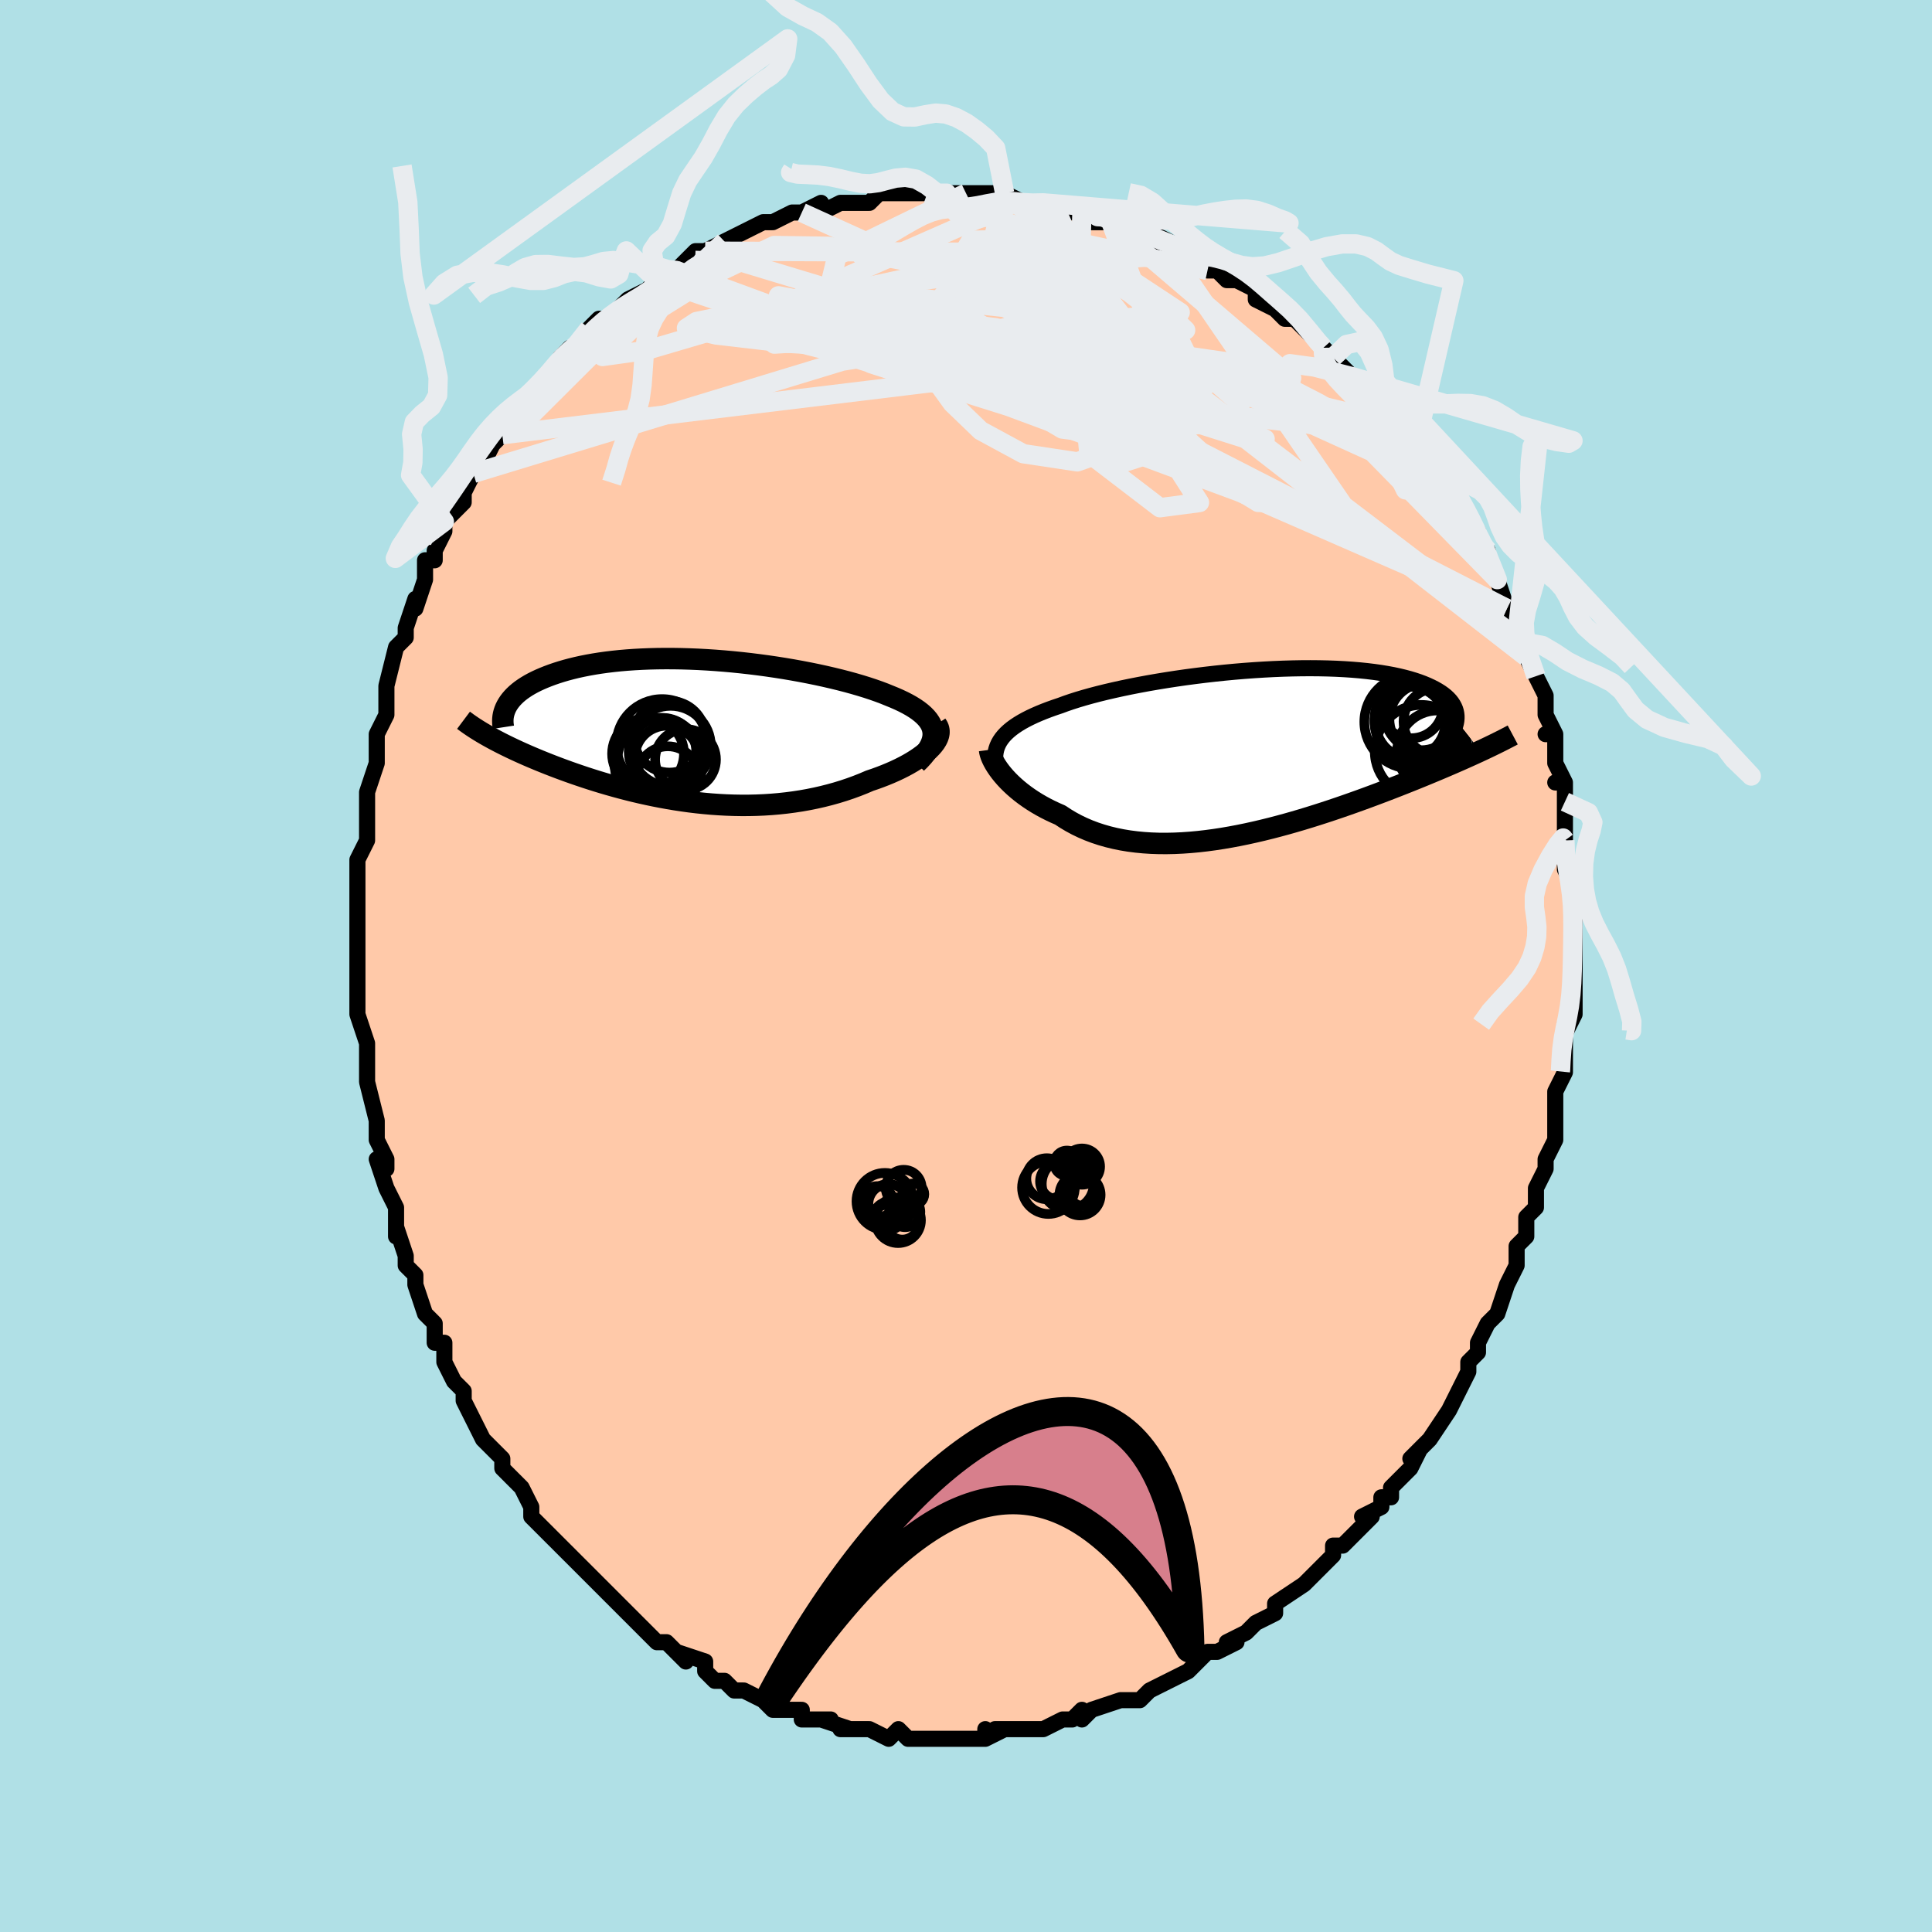 <svg viewBox="-100 -100 200 200" xmlns="http://www.w3.org/2000/svg" width="400" height="400" id="face-svg"><defs><clipPath id="leftEyeClipPath"><polyline points="24.754,0.044,24.69,-0.242,24.588,-0.521,24.448,-0.793,24.272,-1.059,24.06,-1.318,23.814,-1.572,23.535,-1.819,23.225,-2.061,22.883,-2.297,22.512,-2.528,22.112,-2.753,21.684,-2.974,21.23,-3.189,20.751,-3.399,20.247,-3.604,19.716,-3.82,19.151,-4.033,18.551,-4.244,17.92,-4.452,17.259,-4.656,16.568,-4.858,15.85,-5.055,15.107,-5.247,14.34,-5.434,13.551,-5.616,12.743,-5.792,11.916,-5.961,11.074,-6.123,10.218,-6.278,9.349,-6.425,8.472,-6.563,7.586,-6.693,6.694,-6.813,5.798,-6.924,4.901,-7.025,4.003,-7.116,3.107,-7.196,2.215,-7.266,1.328,-7.325,0.449,-7.373,-0.422,-7.409,-1.283,-7.435,-2.132,-7.449,-2.968,-7.451,-3.789,-7.443,-4.595,-7.423,-5.383,-7.392,-6.154,-7.35,-6.905,-7.298,-7.637,-7.235,-8.348,-7.161,-9.038,-7.078,-9.706,-6.985,-10.351,-6.883,-10.973,-6.772,-11.573,-6.653,-12.149,-6.526,-12.701,-6.391,-13.231,-6.25,-13.737,-6.102,-14.22,-5.949,-14.68,-5.791,-15.118,-5.628,-15.535,-5.461,-15.93,-5.291,-16.305,-5.117,-16.66,-4.939,-16.994,-4.756,-17.309,-4.569,-17.603,-4.378,-17.878,-4.184,-18.133,-3.986,-18.368,-3.785,-18.584,-3.581,-18.781,-3.375,-18.96,-3.166,-19.12,-2.956,-19.262,-2.743,-19.386,-2.53,-21.335,0.562,-21.026,0.734,-20.705,0.909,-20.372,1.085,-20.029,1.263,-19.674,1.442,-19.308,1.623,-18.93,1.805,-18.541,1.989,-18.14,2.174,-17.728,2.36,-17.305,2.547,-16.87,2.735,-16.425,2.923,-15.968,3.113,-15.498,3.303,-15.015,3.495,-14.519,3.687,-14.009,3.881,-13.486,4.075,-12.949,4.27,-12.399,4.464,-11.835,4.658,-11.258,4.851,-10.668,5.043,-10.065,5.233,-9.45,5.42,-8.822,5.604,-8.181,5.785,-7.529,5.962,-6.866,6.135,-6.191,6.302,-5.506,6.463,-4.81,6.617,-4.104,6.765,-3.39,6.904,-2.666,7.036,-1.934,7.158,-1.195,7.27,-0.449,7.373,0.304,7.464,1.062,7.543,1.826,7.611,2.594,7.665,3.365,7.706,4.139,7.733,4.915,7.746,5.693,7.744,6.471,7.726,7.248,7.693,8.024,7.643,8.797,7.577,9.568,7.494,10.334,7.394,11.095,7.278,11.85,7.144,12.598,6.992,13.338,6.824,14.069,6.639,14.789,6.438,15.498,6.22,16.194,5.986,16.876,5.737,17.544,5.473,18.195,5.195,18.751,5.007,19.292,4.81,19.818,4.606,20.328,4.395,20.822,4.177,21.297,3.952,21.753,3.722,22.189,3.486,22.602,3.246,22.993,3.001,23.36,2.752,23.701,2.501,24.015,2.248,24.3,1.993,24.556,1.738"></polyline></clipPath><clipPath id="rightEyeClipPath"><polyline points="-26.323,-1.438,-26.112,-1.698,-25.873,-1.952,-25.605,-2.201,-25.309,-2.445,-24.984,-2.684,-24.631,-2.918,-24.251,-3.148,-23.843,-3.373,-23.408,-3.595,-22.946,-3.812,-22.458,-4.025,-21.945,-4.234,-21.407,-4.439,-20.845,-4.64,-20.259,-4.837,-19.704,-5.042,-19.108,-5.246,-18.471,-5.449,-17.795,-5.65,-17.08,-5.85,-16.33,-6.047,-15.544,-6.241,-14.726,-6.431,-13.877,-6.618,-13.001,-6.8,-12.098,-6.977,-11.172,-7.148,-10.225,-7.312,-9.26,-7.47,-8.279,-7.62,-7.286,-7.763,-6.282,-7.896,-5.27,-8.021,-4.254,-8.137,-3.236,-8.243,-2.218,-8.339,-1.203,-8.424,-0.193,-8.498,0.809,-8.561,1.8,-8.613,2.779,-8.653,3.744,-8.681,4.692,-8.698,5.621,-8.703,6.53,-8.696,7.416,-8.677,8.279,-8.646,9.116,-8.603,9.927,-8.549,10.711,-8.483,11.466,-8.406,12.191,-8.318,12.886,-8.22,13.55,-8.111,14.183,-7.993,14.784,-7.865,15.354,-7.728,15.892,-7.583,16.399,-7.43,16.875,-7.27,17.321,-7.103,17.737,-6.93,18.123,-6.751,18.483,-6.568,18.815,-6.38,19.121,-6.188,19.399,-5.99,19.651,-5.787,19.875,-5.578,20.074,-5.365,20.246,-5.147,20.392,-4.924,20.513,-4.698,20.61,-4.467,20.681,-4.233,20.729,-3.996,20.753,-3.756,20.754,-3.513,20.732,-3.267,23.215,-0.129,22.816,0.056,22.404,0.244,21.979,0.436,21.542,0.632,21.093,0.831,20.631,1.033,20.156,1.239,19.669,1.449,19.169,1.662,18.656,1.878,18.131,2.097,17.593,2.32,17.043,2.545,16.48,2.774,15.904,3.005,15.313,3.24,14.707,3.479,14.087,3.72,13.451,3.965,12.801,4.212,12.136,4.462,11.457,4.713,10.764,4.966,10.056,5.219,9.336,5.473,8.603,5.726,7.857,5.979,7.099,6.229,6.331,6.477,5.552,6.721,4.763,6.961,3.965,7.196,3.158,7.425,2.345,7.646,1.525,7.86,0.699,8.064,-0.131,8.258,-0.964,8.442,-1.8,8.613,-2.638,8.771,-3.476,8.915,-4.313,9.043,-5.148,9.155,-5.981,9.251,-6.809,9.327,-7.631,9.385,-8.448,9.423,-9.256,9.44,-10.056,9.436,-10.846,9.409,-11.625,9.359,-12.391,9.285,-13.144,9.188,-13.883,9.066,-14.606,8.919,-15.313,8.747,-16.003,8.55,-16.674,8.329,-17.326,8.083,-17.958,7.812,-18.569,7.518,-19.159,7.2,-19.727,6.861,-20.273,6.5,-20.788,6.275,-21.289,6.04,-21.775,5.794,-22.244,5.539,-22.698,5.275,-23.134,5.002,-23.553,4.722,-23.955,4.435,-24.338,4.143,-24.702,3.846,-25.047,3.545,-25.372,3.242,-25.677,2.938,-25.961,2.634,-26.224,2.331"></polyline></clipPath><filter id="fuzzy"><feTurbulence id="turbulence" baseFrequency="0.05" numOctaves="3" type="noise" result="noise"></feTurbulence><feDisplacementMap in="SourceGraphic" in2="noise" scale="2"></feDisplacementMap></filter><linearGradient id="rainbowGradient" x1="0%" y1="0%" x2="100%" y2="0%"><stop offset="0%" style="stop-color: rgb(233, 236, 239);  stop-opacity: 1"></stop><stop offset="50%" style="stop-color: rgb(128, 128, 128);  stop-opacity: 1"></stop><stop offset="100%" style="stop-color: rgb(148, 0, 211);  stop-opacity: 1"></stop></linearGradient></defs><title>That&#39;s an ugly face</title><desc>CREATED BY XUAN TANG, MORE INFO AT TXSTC55.GITHUB.IO</desc><rect x="-100" y="-100" width="100%" height="100%" opacity="1" fill="rgb(176, 224, 230)"></rect><polyline id="faceContour" points="63,-1,63,1,63,3,63,4,63,5,62,7,62,6,62,8,62,11,62,11,62,11,61,13,61,15,61,15,61,17,61,17,61,18,60,20,60,21,59,23,59,25,58,26,58,27,58,27,58,28,57,29,57,30,57,31,56,33,56,33,55,36,54,37,54,37,53,39,53,40,52,41,52,41,52,42,51,44,50,46,50,46,50,46,48,49,48,49,48,49,46,51,47,50,46,52,44,54,44,55,43,55,43,56,41,57,42,57,40,59,39,60,39,60,38,60,38,61,36,63,36,63,35,64,35,64,32,66,32,67,32,67,30,68,30,68,30,68,29,69,27,70,28,70,26,71,25,71,24,72,24,72,23,73,21,74,21,74,21,74,19,75,18,76,17,76,16,76,16,76,13,77,12,78,12,77,11,78,10,78,10,78,8,79,8,79,7,79,7,79,3,79,4,79,2,80,2,79,2,80,-1,80,-2,80,-1,80,-3,80,-5,80,-5,80,-6,80,-6,80,-7,79,-8,80,-10,79,-10,79,-13,79,-12,79,-15,78,-14,78,-16,78,-15,78,-17,78,-17,77,-18,77,-20,77,-21,76,-23,75,-23,75,-23,75,-24,75,-25,74,-26,74,-27,73,-27,72,-30,71,-29,72,-30,71,-31,70,-32,70,-32,70,-33,69,-33,69,-36,66,-36,66,-37,65,-38,64,-39,63,-39,63,-39,63,-40,62,-41,61,-42,60,-42,60,-44,58,-43,59,-45,57,-45,56,-45,56,-46,54,-48,52,-48,51,-48,51,-49,50,-50,49,-51,47,-51,47,-52,45,-52,44,-53,43,-53,43,-54,41,-54,40,-54,39,-55,39,-55,37,-56,36,-57,33,-57,33,-57,32,-58,31,-58,30,-59,27,-59,27,-59,28,-59,25,-60,23,-61,20,-60,21,-60,20,-61,18,-61,16,-61,16,-61,16,-62,12,-62,11,-62,11,-62,10,-62,8,-63,5,-63,5,-63,2,-63,2,-63,0,-63,0,-63,0,-63,-2,-63,-5,-63,-6,-63,-8,-63,-9,-63,-8,-63,-11,-63,-11,-62,-13,-62,-15,-62,-15,-62,-16,-62,-18,-62,-18,-61,-21,-61,-22,-61,-22,-61,-24,-60,-26,-60,-28,-60,-28,-60,-29,-60,-29,-59,-33,-59,-33,-58,-34,-58,-35,-57,-38,-57,-37,-56,-40,-56,-40,-56,-42,-55,-42,-55,-43,-54,-45,-54,-46,-53,-47,-52,-48,-52,-49,-52,-49,-51,-51,-50,-52,-50,-52,-49,-54,-48,-55,-48,-56,-47,-56,-46,-57,-46,-58,-45,-59,-44,-60,-43,-61,-42,-63,-42,-63,-41,-64,-41,-63,-39,-66,-39,-66,-38,-67,-37,-67,-36,-68,-36,-68,-35,-69,-33,-70,-34,-69,-32,-71,-31,-71,-31,-72,-30,-72,-28,-74,-28,-74,-27,-74,-27,-74,-25,-75,-23,-76,-23,-76,-23,-76,-21,-77,-20,-77,-18,-78,-17,-78,-18,-78,-17,-78,-15,-79,-15,-78,-13,-79,-12,-79,-11,-79,-10,-79,-9,-80,-9,-80,-7,-80,-7,-80,-5,-80,-4,-80,-3,-80,-2,-80,-2,-80,0,-80,2,-80,1,-80,3,-80,4,-80,6,-79,5,-79,7,-79,8,-79,9,-79,11,-78,11,-78,12,-78,13,-78,13,-77,15,-77,16,-76,17,-76,19,-76,21,-75,19,-75,21,-74,23,-74,23,-74,23,-73,25,-72,25,-72,26,-72,27,-71,28,-71,30,-70,30,-70,30,-69,32,-68,33,-67,34,-67,35,-66,37,-64,37,-64,37,-64,38,-63,38,-63,39,-62,40,-61,42,-59,42,-59,43,-59,43,-57,45,-56,46,-55,45,-55,47,-53,47,-53,47,-53,48,-52,49,-51,50,-49,51,-47,51,-48,52,-46,53,-45,52,-45,54,-43,54,-43,54,-42,55,-40,55,-40,56,-37,57,-36,56,-37,57,-36,57,-34,58,-32,57,-34,59,-30,59,-30,60,-28,60,-27,60,-26,61,-24,60,-24,61,-24,61,-21,62,-19,61,-19,62,-19,62,-17,62,-15,62,-13,62,-14,62,-13,62,-12,62,-10,63,-8,63,-7,63,-5,63,-6,63,-4,63,-2,63,-1,63,-1,63,1" fill="#ffc9a9" stroke="black" stroke-width="1.667" stroke-linejoin="round" filter="url(#fuzzy)"></polyline><g transform="translate(30.027 -22.125)"><polyline id="rightCountour" points="-26.323,-1.438,-26.112,-1.698,-25.873,-1.952,-25.605,-2.201,-25.309,-2.445,-24.984,-2.684,-24.631,-2.918,-24.251,-3.148,-23.843,-3.373,-23.408,-3.595,-22.946,-3.812,-22.458,-4.025,-21.945,-4.234,-21.407,-4.439,-20.845,-4.64,-20.259,-4.837,-19.704,-5.042,-19.108,-5.246,-18.471,-5.449,-17.795,-5.65,-17.08,-5.85,-16.33,-6.047,-15.544,-6.241,-14.726,-6.431,-13.877,-6.618,-13.001,-6.8,-12.098,-6.977,-11.172,-7.148,-10.225,-7.312,-9.26,-7.47,-8.279,-7.62,-7.286,-7.763,-6.282,-7.896,-5.27,-8.021,-4.254,-8.137,-3.236,-8.243,-2.218,-8.339,-1.203,-8.424,-0.193,-8.498,0.809,-8.561,1.8,-8.613,2.779,-8.653,3.744,-8.681,4.692,-8.698,5.621,-8.703,6.53,-8.696,7.416,-8.677,8.279,-8.646,9.116,-8.603,9.927,-8.549,10.711,-8.483,11.466,-8.406,12.191,-8.318,12.886,-8.22,13.55,-8.111,14.183,-7.993,14.784,-7.865,15.354,-7.728,15.892,-7.583,16.399,-7.43,16.875,-7.27,17.321,-7.103,17.737,-6.93,18.123,-6.751,18.483,-6.568,18.815,-6.38,19.121,-6.188,19.399,-5.99,19.651,-5.787,19.875,-5.578,20.074,-5.365,20.246,-5.147,20.392,-4.924,20.513,-4.698,20.61,-4.467,20.681,-4.233,20.729,-3.996,20.753,-3.756,20.754,-3.513,20.732,-3.267,23.215,-0.129,22.816,0.056,22.404,0.244,21.979,0.436,21.542,0.632,21.093,0.831,20.631,1.033,20.156,1.239,19.669,1.449,19.169,1.662,18.656,1.878,18.131,2.097,17.593,2.32,17.043,2.545,16.48,2.774,15.904,3.005,15.313,3.24,14.707,3.479,14.087,3.72,13.451,3.965,12.801,4.212,12.136,4.462,11.457,4.713,10.764,4.966,10.056,5.219,9.336,5.473,8.603,5.726,7.857,5.979,7.099,6.229,6.331,6.477,5.552,6.721,4.763,6.961,3.965,7.196,3.158,7.425,2.345,7.646,1.525,7.86,0.699,8.064,-0.131,8.258,-0.964,8.442,-1.8,8.613,-2.638,8.771,-3.476,8.915,-4.313,9.043,-5.148,9.155,-5.981,9.251,-6.809,9.327,-7.631,9.385,-8.448,9.423,-9.256,9.44,-10.056,9.436,-10.846,9.409,-11.625,9.359,-12.391,9.285,-13.144,9.188,-13.883,9.066,-14.606,8.919,-15.313,8.747,-16.003,8.55,-16.674,8.329,-17.326,8.083,-17.958,7.812,-18.569,7.518,-19.159,7.2,-19.727,6.861,-20.273,6.5,-20.788,6.275,-21.289,6.04,-21.775,5.794,-22.244,5.539,-22.698,5.275,-23.134,5.002,-23.553,4.722,-23.955,4.435,-24.338,4.143,-24.702,3.846,-25.047,3.545,-25.372,3.242,-25.677,2.938,-25.961,2.634,-26.224,2.331" fill="white" stroke="white" stroke-width="0" stroke-linejoin="round" filter="url(#fuzzy)"></polyline></g><g transform="translate(-28.169 -24.373)"><polyline id="leftCountour" points="24.754,0.044,24.69,-0.242,24.588,-0.521,24.448,-0.793,24.272,-1.059,24.06,-1.318,23.814,-1.572,23.535,-1.819,23.225,-2.061,22.883,-2.297,22.512,-2.528,22.112,-2.753,21.684,-2.974,21.23,-3.189,20.751,-3.399,20.247,-3.604,19.716,-3.82,19.151,-4.033,18.551,-4.244,17.92,-4.452,17.259,-4.656,16.568,-4.858,15.85,-5.055,15.107,-5.247,14.34,-5.434,13.551,-5.616,12.743,-5.792,11.916,-5.961,11.074,-6.123,10.218,-6.278,9.349,-6.425,8.472,-6.563,7.586,-6.693,6.694,-6.813,5.798,-6.924,4.901,-7.025,4.003,-7.116,3.107,-7.196,2.215,-7.266,1.328,-7.325,0.449,-7.373,-0.422,-7.409,-1.283,-7.435,-2.132,-7.449,-2.968,-7.451,-3.789,-7.443,-4.595,-7.423,-5.383,-7.392,-6.154,-7.35,-6.905,-7.298,-7.637,-7.235,-8.348,-7.161,-9.038,-7.078,-9.706,-6.985,-10.351,-6.883,-10.973,-6.772,-11.573,-6.653,-12.149,-6.526,-12.701,-6.391,-13.231,-6.25,-13.737,-6.102,-14.22,-5.949,-14.68,-5.791,-15.118,-5.628,-15.535,-5.461,-15.93,-5.291,-16.305,-5.117,-16.66,-4.939,-16.994,-4.756,-17.309,-4.569,-17.603,-4.378,-17.878,-4.184,-18.133,-3.986,-18.368,-3.785,-18.584,-3.581,-18.781,-3.375,-18.96,-3.166,-19.12,-2.956,-19.262,-2.743,-19.386,-2.53,-21.335,0.562,-21.026,0.734,-20.705,0.909,-20.372,1.085,-20.029,1.263,-19.674,1.442,-19.308,1.623,-18.93,1.805,-18.541,1.989,-18.14,2.174,-17.728,2.36,-17.305,2.547,-16.87,2.735,-16.425,2.923,-15.968,3.113,-15.498,3.303,-15.015,3.495,-14.519,3.687,-14.009,3.881,-13.486,4.075,-12.949,4.27,-12.399,4.464,-11.835,4.658,-11.258,4.851,-10.668,5.043,-10.065,5.233,-9.45,5.42,-8.822,5.604,-8.181,5.785,-7.529,5.962,-6.866,6.135,-6.191,6.302,-5.506,6.463,-4.81,6.617,-4.104,6.765,-3.39,6.904,-2.666,7.036,-1.934,7.158,-1.195,7.27,-0.449,7.373,0.304,7.464,1.062,7.543,1.826,7.611,2.594,7.665,3.365,7.706,4.139,7.733,4.915,7.746,5.693,7.744,6.471,7.726,7.248,7.693,8.024,7.643,8.797,7.577,9.568,7.494,10.334,7.394,11.095,7.278,11.85,7.144,12.598,6.992,13.338,6.824,14.069,6.639,14.789,6.438,15.498,6.22,16.194,5.986,16.876,5.737,17.544,5.473,18.195,5.195,18.751,5.007,19.292,4.81,19.818,4.606,20.328,4.395,20.822,4.177,21.297,3.952,21.753,3.722,22.189,3.486,22.602,3.246,22.993,3.001,23.36,2.752,23.701,2.501,24.015,2.248,24.3,1.993,24.556,1.738" fill="white" stroke="white" stroke-width="0" stroke-linejoin="round" filter="url(#fuzzy)"></polyline></g><g transform="translate(30.027 -22.125)"><polyline id="rightUpper" points="-26.897,1.532,-26.959,1.198,-26.996,0.874,-27.007,0.559,-26.992,0.252,-26.95,-0.047,-26.881,-0.339,-26.784,-0.623,-26.659,-0.901,-26.505,-1.173,-26.323,-1.438,-26.112,-1.698,-25.873,-1.952,-25.605,-2.201,-25.309,-2.445,-24.984,-2.684,-24.631,-2.918,-24.251,-3.148,-23.843,-3.373,-23.408,-3.595,-22.946,-3.812,-22.458,-4.025,-21.945,-4.234,-21.407,-4.439,-20.845,-4.64,-20.259,-4.837,-19.704,-5.042,-19.108,-5.246,-18.471,-5.449,-17.795,-5.65,-17.08,-5.85,-16.33,-6.047,-15.544,-6.241,-14.726,-6.431,-13.877,-6.618,-13.001,-6.8,-12.098,-6.977,-11.172,-7.148,-10.225,-7.312,-9.26,-7.47,-8.279,-7.62,-7.286,-7.763,-6.282,-7.896,-5.27,-8.021,-4.254,-8.137,-3.236,-8.243,-2.218,-8.339,-1.203,-8.424,-0.193,-8.498,0.809,-8.561,1.8,-8.613,2.779,-8.653,3.744,-8.681,4.692,-8.698,5.621,-8.703,6.53,-8.696,7.416,-8.677,8.279,-8.646,9.116,-8.603,9.927,-8.549,10.711,-8.483,11.466,-8.406,12.191,-8.318,12.886,-8.22,13.55,-8.111,14.183,-7.993,14.784,-7.865,15.354,-7.728,15.892,-7.583,16.399,-7.43,16.875,-7.27,17.321,-7.103,17.737,-6.93,18.123,-6.751,18.483,-6.568,18.815,-6.38,19.121,-6.188,19.399,-5.99,19.651,-5.787,19.875,-5.578,20.074,-5.365,20.246,-5.147,20.392,-4.924,20.513,-4.698,20.61,-4.467,20.681,-4.233,20.729,-3.996,20.753,-3.756,20.754,-3.513,20.732,-3.267,20.688,-3.02,20.623,-2.77,20.537,-2.518,20.43,-2.265,20.304,-2.01,20.158,-1.754,19.993,-1.497,19.81,-1.238,19.61,-0.979,19.392,-0.719" fill="none" stroke="black" stroke-width="1.667" stroke-linejoin="round" filter="url(#fuzzy)"></polyline><polyline id="rightLower" points="-27.586,-0.254,-27.56,-0.06,-27.508,0.153,-27.431,0.385,-27.329,0.632,-27.203,0.892,-27.053,1.164,-26.88,1.446,-26.684,1.735,-26.465,2.031,-26.224,2.331,-25.961,2.634,-25.677,2.938,-25.372,3.242,-25.047,3.545,-24.702,3.846,-24.338,4.143,-23.955,4.435,-23.553,4.722,-23.134,5.002,-22.698,5.275,-22.244,5.539,-21.775,5.794,-21.289,6.04,-20.788,6.275,-20.273,6.5,-19.727,6.861,-19.159,7.2,-18.569,7.518,-17.958,7.812,-17.326,8.083,-16.674,8.329,-16.003,8.55,-15.313,8.747,-14.606,8.919,-13.883,9.066,-13.144,9.188,-12.391,9.285,-11.625,9.359,-10.846,9.409,-10.056,9.436,-9.256,9.44,-8.448,9.423,-7.631,9.385,-6.809,9.327,-5.981,9.251,-5.148,9.155,-4.313,9.043,-3.476,8.915,-2.638,8.771,-1.8,8.613,-0.964,8.442,-0.131,8.258,0.699,8.064,1.525,7.86,2.345,7.646,3.158,7.425,3.965,7.196,4.763,6.961,5.552,6.721,6.331,6.477,7.099,6.229,7.857,5.979,8.603,5.726,9.336,5.473,10.056,5.219,10.764,4.966,11.457,4.713,12.136,4.462,12.801,4.212,13.451,3.965,14.087,3.72,14.707,3.479,15.313,3.24,15.904,3.005,16.48,2.774,17.043,2.545,17.593,2.32,18.131,2.097,18.656,1.878,19.169,1.662,19.669,1.449,20.156,1.239,20.631,1.033,21.093,0.831,21.542,0.632,21.979,0.436,22.404,0.244,22.816,0.056,23.215,-0.129,23.603,-0.31,23.978,-0.488,24.342,-0.663,24.694,-0.834,25.034,-1.002,25.363,-1.166,25.681,-1.327,25.988,-1.486,26.284,-1.641,26.57,-1.793" fill="none" stroke="black" stroke-width="2.222" stroke-linejoin="round" filter="url(#fuzzy)"></polyline><!--[--><circle r="4.179" cx="18.792" cy="-0.15" stroke="black" fill="none" stroke-width="1" filter="url(#fuzzy)" clip-path="url(#rightEyeClipPath)"></circle><circle r="3.661" cx="15.943" cy="-3.127" stroke="black" fill="none" stroke-width="1" filter="url(#fuzzy)" clip-path="url(#rightEyeClipPath)"></circle><circle r="3.713" cx="17.515" cy="-3.421" stroke="black" fill="none" stroke-width="1" filter="url(#fuzzy)" clip-path="url(#rightEyeClipPath)"></circle><circle r="4.825" cx="16.035" cy="-3.147" stroke="black" fill="none" stroke-width="1" filter="url(#fuzzy)" clip-path="url(#rightEyeClipPath)"></circle><circle r="3.284" cx="16.07" cy="-4.74" stroke="black" fill="none" stroke-width="1" filter="url(#fuzzy)" clip-path="url(#rightEyeClipPath)"></circle><circle r="4.819" cx="17.109" cy="-0.083" stroke="black" fill="none" stroke-width="1" filter="url(#fuzzy)" clip-path="url(#rightEyeClipPath)"></circle><circle r="4.389" cx="16.661" cy="-3.431" stroke="black" fill="none" stroke-width="1" filter="url(#fuzzy)" clip-path="url(#rightEyeClipPath)"></circle><circle r="3.785" cx="17.085" cy="-3.996" stroke="black" fill="none" stroke-width="1" filter="url(#fuzzy)" clip-path="url(#rightEyeClipPath)"></circle><circle r="4.837" cx="17.113" cy="-3.198" stroke="black" fill="none" stroke-width="1" filter="url(#fuzzy)" clip-path="url(#rightEyeClipPath)"></circle><circle r="3.461" cx="18.729" cy="-3.178" stroke="black" fill="none" stroke-width="1" filter="url(#fuzzy)" clip-path="url(#rightEyeClipPath)"></circle><!--]--></g><g transform="translate(-28.169 -24.373)"><polyline id="leftUpper" points="23.033,3.371,23.414,2.994,23.746,2.628,24.03,2.273,24.266,1.927,24.457,1.592,24.602,1.265,24.703,0.948,24.762,0.639,24.778,0.338,24.754,0.044,24.69,-0.242,24.588,-0.521,24.448,-0.793,24.272,-1.059,24.06,-1.318,23.814,-1.572,23.535,-1.819,23.225,-2.061,22.883,-2.297,22.512,-2.528,22.112,-2.753,21.684,-2.974,21.23,-3.189,20.751,-3.399,20.247,-3.604,19.716,-3.82,19.151,-4.033,18.551,-4.244,17.92,-4.452,17.259,-4.656,16.568,-4.858,15.85,-5.055,15.107,-5.247,14.34,-5.434,13.551,-5.616,12.743,-5.792,11.916,-5.961,11.074,-6.123,10.218,-6.278,9.349,-6.425,8.472,-6.563,7.586,-6.693,6.694,-6.813,5.798,-6.924,4.901,-7.025,4.003,-7.116,3.107,-7.196,2.215,-7.266,1.328,-7.325,0.449,-7.373,-0.422,-7.409,-1.283,-7.435,-2.132,-7.449,-2.968,-7.451,-3.789,-7.443,-4.595,-7.423,-5.383,-7.392,-6.154,-7.35,-6.905,-7.298,-7.637,-7.235,-8.348,-7.161,-9.038,-7.078,-9.706,-6.985,-10.351,-6.883,-10.973,-6.772,-11.573,-6.653,-12.149,-6.526,-12.701,-6.391,-13.231,-6.25,-13.737,-6.102,-14.22,-5.949,-14.68,-5.791,-15.118,-5.628,-15.535,-5.461,-15.93,-5.291,-16.305,-5.117,-16.66,-4.939,-16.994,-4.756,-17.309,-4.569,-17.603,-4.378,-17.878,-4.184,-18.133,-3.986,-18.368,-3.785,-18.584,-3.581,-18.781,-3.375,-18.96,-3.166,-19.12,-2.956,-19.262,-2.743,-19.386,-2.53,-19.492,-2.314,-19.581,-2.098,-19.653,-1.88,-19.709,-1.662,-19.749,-1.443,-19.773,-1.224,-19.781,-1.004,-19.775,-0.784,-19.754,-0.564,-19.72,-0.343" fill="none" stroke="black" stroke-width="2.222" stroke-linejoin="round" filter="url(#fuzzy)"></polyline><polyline id="leftLower" points="25.103,-0.63,25.239,-0.425,25.328,-0.21,25.371,0.014,25.371,0.246,25.329,0.485,25.247,0.729,25.127,0.977,24.971,1.229,24.78,1.482,24.556,1.738,24.3,1.993,24.015,2.248,23.701,2.501,23.36,2.752,22.993,3.001,22.602,3.246,22.189,3.486,21.753,3.722,21.297,3.952,20.822,4.177,20.328,4.395,19.818,4.606,19.292,4.81,18.751,5.007,18.195,5.195,17.544,5.473,16.876,5.737,16.194,5.986,15.498,6.22,14.789,6.438,14.069,6.639,13.338,6.824,12.598,6.992,11.85,7.144,11.095,7.278,10.334,7.394,9.568,7.494,8.797,7.577,8.024,7.643,7.248,7.693,6.471,7.726,5.693,7.744,4.915,7.746,4.139,7.733,3.365,7.706,2.594,7.665,1.826,7.611,1.062,7.543,0.304,7.464,-0.449,7.373,-1.195,7.27,-1.934,7.158,-2.666,7.036,-3.39,6.904,-4.104,6.765,-4.81,6.617,-5.506,6.463,-6.191,6.302,-6.866,6.135,-7.529,5.962,-8.181,5.785,-8.822,5.604,-9.45,5.42,-10.065,5.233,-10.668,5.043,-11.258,4.851,-11.835,4.658,-12.399,4.464,-12.949,4.27,-13.486,4.075,-14.009,3.881,-14.519,3.687,-15.015,3.495,-15.498,3.303,-15.968,3.113,-16.425,2.923,-16.87,2.735,-17.305,2.547,-17.728,2.36,-18.14,2.174,-18.541,1.989,-18.93,1.805,-19.308,1.623,-19.674,1.442,-20.029,1.263,-20.372,1.085,-20.705,0.909,-21.026,0.734,-21.335,0.562,-21.634,0.391,-21.922,0.222,-22.199,0.054,-22.465,-0.111,-22.721,-0.275,-22.966,-0.437,-23.201,-0.597,-23.426,-0.755,-23.641,-0.912,-23.847,-1.066" fill="none" stroke="black" stroke-width="2.222" stroke-linejoin="round" filter="url(#fuzzy)"></polyline><!--[--><circle r="3.318" cx="-2.798" cy="2.813" stroke="black" fill="none" stroke-width="1" filter="url(#fuzzy)" clip-path="url(#leftEyeClipPath)"></circle><circle r="4.729" cx="-3.291" cy="1.472" stroke="black" fill="none" stroke-width="1" filter="url(#fuzzy)" clip-path="url(#leftEyeClipPath)"></circle><circle r="3.709" cx="-2.524" cy="0.642" stroke="black" fill="none" stroke-width="1" filter="url(#fuzzy)" clip-path="url(#leftEyeClipPath)"></circle><circle r="4.17" cx="-2.418" cy="1.609" stroke="black" fill="none" stroke-width="1" filter="url(#fuzzy)" clip-path="url(#leftEyeClipPath)"></circle><circle r="3.162" cx="-2.698" cy="4.79" stroke="black" fill="none" stroke-width="1" filter="url(#fuzzy)" clip-path="url(#leftEyeClipPath)"></circle><circle r="4.39" cx="-3.534" cy="3.076" stroke="black" fill="none" stroke-width="1" filter="url(#fuzzy)" clip-path="url(#leftEyeClipPath)"></circle><circle r="3.495" cx="-3.251" cy="2.185" stroke="black" fill="none" stroke-width="1" filter="url(#fuzzy)" clip-path="url(#leftEyeClipPath)"></circle><circle r="3.15" cx="-0.864" cy="2.999" stroke="black" fill="none" stroke-width="1" filter="url(#fuzzy)" clip-path="url(#leftEyeClipPath)"></circle><circle r="4.545" cx="-3.667" cy="3.441" stroke="black" fill="none" stroke-width="1" filter="url(#fuzzy)" clip-path="url(#leftEyeClipPath)"></circle><circle r="3.72" cx="-4.746" cy="2.399" stroke="black" fill="none" stroke-width="1" filter="url(#fuzzy)" clip-path="url(#leftEyeClipPath)"></circle><!--]--></g><g id="hairs"><!--[--><polyline points="-25,-75,-37.63,-63.096,-33.115,-63.725,-21.354,-67.187,-9.225,-70.343,0.026,-71.572,5.959,-70.475,8.865,-68.119,9.241,-66.204,8.797,-65.53,10.671,-65.236,16.989,-63.827,24.895,-61.327,24.86,-60.11,4.121,-61.327,-48,-55" fill="none" stroke="rgb(233, 236, 239)" stroke-width="2" stroke-linejoin="round" filter="url(#fuzzy)"></polyline><polyline points="16,-76,33.713,-60.874,30.895,-61.98,20.831,-63.427,7.077,-63.613,-7.065,-63.8,-18.524,-64.468,-25.848,-65.32,-28.939,-66.036,-27.906,-66.714,-22.614,-67.794,-13.553,-69.596,-3.048,-71.856,5.199,-73.758,9.026,-74.649,9.162,-75.183,-4,-80" fill="none" stroke="rgb(233, 236, 239)" stroke-width="2" stroke-linejoin="round" filter="url(#fuzzy)"></polyline><polyline points="56,-37,49.805,-39.669,28.306,-49.059,4.365,-57.936,-13.043,-63.403,-22.187,-65.738,-23.988,-66.087,-19.494,-65.19,-10.024,-63.214,2.097,-60.143,13.717,-56.132,21.805,-51.678,24.171,-47.979,20.078,-47.44,12.716,-53.075,11.621,-65.159,12,-78" fill="none" stroke="rgb(233, 236, 239)" stroke-width="2" stroke-linejoin="round" filter="url(#fuzzy)"></polyline><polyline points="4,-80,0.561,-66.276,18.511,-57.876,29.93,-54.271,30.965,-54.556,24.384,-57.866,15.1,-62.441,7.481,-66.326,3.987,-68.197,5.064,-67.69,9.558,-65.332,15.226,-62.287,19.471,-59.906,20.384,-59.149,17.689,-60.078,12.908,-61.76,8.463,-62.786,6.276,-62.201,6.955,-60.257,10.142,-58.247,15.153,-57.157,19.696,-56.251,14.792,-55.506,-30,-72" fill="none" stroke="rgb(233, 236, 239)" stroke-width="2" stroke-linejoin="round" filter="url(#fuzzy)"></polyline><polyline points="-17,-78,4.634,-68.157,6.26,-67.102,9.241,-67.66,13.313,-67.466,17.586,-66.218,20.967,-64.575,22.11,-63.263,20.862,-62.464,18.732,-61.897,17.498,-61.409,17.429,-61.352,16.901,-62.228,13.603,-63.89,5.907,-65.256,-6.344,-65.207,-19.831,-64.377,-22.807,-66.788,5,-79" fill="none" stroke="rgb(233, 236, 239)" stroke-width="2" stroke-linejoin="round" filter="url(#fuzzy)"></polyline><polyline points="58,-32,21.638,-60.258,17.212,-63.432,18.779,-58.598,16.691,-54.005,11.52,-52.19,5.927,-53.032,1.518,-55.419,-1.416,-58.244,-3.343,-60.918,-4.856,-63.294,-6.218,-65.229,-7.323,-66.329,-8.061,-66.172,-8.643,-64.844,-9.283,-63.217,-9.146,-62.517,-5.53,-63.274,4.943,-64.224,22.599,-62.059,42.065,-53.218,55,-40" fill="none" stroke="rgb(233, 236, 239)" stroke-width="2" stroke-linejoin="round" filter="url(#fuzzy)"></polyline><polyline points="56,-37,8.816,-61.16,-5.809,-63.768,-0.701,-60.584,9.606,-59.14,15.768,-61.031,15.886,-64.927,12.567,-68.769,9.179,-70.951,7.593,-70.757,7.712,-68.416,8.202,-64.907,7.621,-61.569,5.326,-59.592,1.884,-59.556,-1.069,-61.221,-1.471,-63.667,2.107,-65.737,9.337,-66.601,17.595,-66.265,22.737,-65.826,21.443,-67.094,14.724,-71.021,11.375,-74.949,25,-72" fill="none" stroke="rgb(233, 236, 239)" stroke-width="2" stroke-linejoin="round" filter="url(#fuzzy)"></polyline><polyline points="45,-55,-4.444,-60.619,-9.799,-62.343,0.067,-65.052,9.177,-67.398,12.405,-68.439,10.712,-68.291,8.118,-67.364,8.594,-65.994,13.341,-64.507,20.349,-63.225,26.733,-62.172,31.643,-60.77,36.548,-58.245,42.131,-54.913,46.535,-51.925,54,-43" fill="none" stroke="rgb(233, 236, 239)" stroke-width="2" stroke-linejoin="round" filter="url(#fuzzy)"></polyline><polyline points="9,-79,20.495,-53.469,15.166,-51.744,12.404,-56.251,9.724,-60.381,7.066,-61.931,5.761,-61.113,6.145,-59.06,7.673,-56.951,9.975,-55.585,13.256,-55.169,17.747,-55.393,22.91,-55.867,27.161,-56.619,28.419,-58.184,25.148,-61.032,17.223,-64.766,6.089,-67.938,-5.681,-69.222,-14.287,-69.682,-13.355,-73.527,0,-80" fill="none" stroke="rgb(233, 236, 239)" stroke-width="2" stroke-linejoin="round" filter="url(#fuzzy)"></polyline><polyline points="-51,-51,-12.823,-62.608,1.436,-64.875,-1.549,-66.712,-6.471,-67.567,-5.834,-66.425,-0.023,-63.171,7.381,-58.745,13.366,-54.746,16.585,-52.708,16.746,-53.402,14.11,-56.439,9.783,-60.264,6.126,-62.689,6.144,-61.967,11.498,-58.093,20.033,-53.572,24.911,-52.683,18.361,-58.633,2.71,-69.578,9,-79" fill="none" stroke="rgb(233, 236, 239)" stroke-width="2" stroke-linejoin="round" filter="url(#fuzzy)"></polyline><polyline points="-32,-71,11.72,-56.27,20.706,-59.104,23.186,-62.612,21.454,-66.165,16.49,-70.042,10.317,-73.382,4.604,-75.217,0.517,-75.127,-0.635,-73.2,2.568,-69.826,10.477,-65.672,21.01,-61.837,29.9,-59.775,33.623,-60.385,33.526,-62.352,36.091,-62.001,40,-61" fill="none" stroke="rgb(233, 236, 239)" stroke-width="2" stroke-linejoin="round" filter="url(#fuzzy)"></polyline><polyline points="5,-79,22.175,-67.665,14.63,-66.878,6.945,-67.055,5.355,-66.951,6.496,-67.342,7.153,-68.398,6.934,-69.546,6.755,-70.178,7.138,-70.108,7.788,-69.571,8.035,-68.982,7.342,-68.71,5.544,-68.949,2.88,-69.7,-0.068,-70.783,-2.463,-71.901,-3.346,-72.708,-1.821,-72.861,2.543,-72.01,8.855,-69.849,13.697,-66.642,10.654,-64.501,-6.503,-67.804,-27,-74" fill="none" stroke="rgb(233, 236, 239)" stroke-width="2" stroke-linejoin="round" filter="url(#fuzzy)"></polyline><polyline points="-43,-61,-25.762,-71.744,-19.857,-74.586,-14.274,-74.506,-4.62,-72.663,7.433,-69.07,17.958,-64.603,23.787,-60.813,23.925,-58.883,19.396,-59.153,12.272,-61.32,5.005,-64.526,0.35,-67.035,1.132,-66.421,9.192,-61.603,22.165,-57.735,15,-77" fill="none" stroke="rgb(233, 236, 239)" stroke-width="2" stroke-linejoin="round" filter="url(#fuzzy)"></polyline><polyline points="57,-34,20.335,-61.929,14.515,-69.386,13.444,-71.442,9.604,-72.539,3.985,-72.685,-0.779,-71.406,-2.91,-68.754,-1.797,-65.167,2.102,-61.3,7.281,-58.003,11.481,-56.16,12.568,-56.316,9.641,-58.35,3.7,-61.503,-2.654,-64.752,-6.428,-67.201,-5.75,-68.163,-0.723,-66.957,7.285,-62.859,17.594,-55.749,30.253,-47.99,38.897,-47.92,21,-74" fill="none" stroke="rgb(233, 236, 239)" stroke-width="2" stroke-linejoin="round" filter="url(#fuzzy)"></polyline><polyline points="-27,-74,4.33,-73.87,15.168,-73.835,18.432,-73.367,17.115,-73.272,13.49,-73.352,9.691,-72.905,6.432,-71.587,2.924,-69.695,-1.849,-67.91,-7.805,-66.859,-13.602,-66.806,-17.671,-67.58,-19.41,-68.667,-19.42,-69.378,-18.246,-69.164,-13.624,-68.064,3.079,-66.075,45,-56" fill="none" stroke="rgb(233, 236, 239)" stroke-width="2" stroke-linejoin="round" filter="url(#fuzzy)"></polyline><polyline points="62,-13,62.047,-11.729,62.253,-10.192,62.498,-8.717,62.68,-7.412,62.781,-6.255,62.822,-5.168,62.829,-4.085,62.82,-2.976,62.804,-1.836,62.784,-0.665,62.754,0.536,62.703,1.758,62.614,2.975,62.47,4.154,62.273,5.274,62.047,6.356,61.835,7.462,61.68,8.643,61.594,9.828,61.552,10.695,61.529,10.916" fill="none" stroke="rgb(233, 236, 239)" stroke-width="2" stroke-linejoin="round" filter="url(#fuzzy)"></polyline><polyline points="14.609,-65.309,13.813,-65.864,12.945,-66.589,12.17,-67.54,11.496,-68.539,10.86,-69.482,10.205,-70.402,9.497,-71.352,8.725,-72.312,7.897,-73.217,7.038,-74.05,6.173,-74.869,5.315,-75.726,4.453,-76.575,3.568,-77.251,2.656,-77.569,1.726,-77.475,0.763,-77.18,-0.289,-77.229,-1.385,-78.385,-2,-80,-3,-80,-4.041,-80.813,-5.176,-81.456,-6.271,-81.647,-7.274,-81.558,-8.195,-81.329,-9.073,-81.096,-9.962,-80.976,-10.907,-81.029,-11.932,-81.231,-13.03,-81.497,-14.173,-81.733,-15.323,-81.877,-16.438,-81.933,-17.453,-81.977,-18.156,-82.144,-17.968,-82.443" fill="none" stroke="rgb(233, 236, 239)" stroke-width="2" stroke-linejoin="round" filter="url(#fuzzy)"></polyline><polyline points="62,-13,61.819,-13.249,61.25,-12.558,60.499,-11.364,59.734,-9.949,59.134,-8.528,58.838,-7.232,58.838,-6.091,58.987,-5.056,59.1,-4.051,59.074,-3.028,58.898,-1.979,58.579,-0.912,58.073,0.178,57.316,1.303,56.334,2.452,55.287,3.576,54.288,4.685,53.333,6.021" fill="none" stroke="rgb(233, 236, 239)" stroke-width="2" stroke-linejoin="round" filter="url(#fuzzy)"></polyline><polyline points="-27,-74,-27.03,-73.317,-27.46,-72.705,-28.207,-72.232,-29.024,-71.606,-29.776,-70.765,-30.452,-69.81,-31.094,-68.861,-31.718,-67.959,-32.296,-67.049,-32.776,-66.018,-33.114,-64.776,-33.311,-63.31,-33.422,-61.709,-33.537,-60.121,-33.739,-58.682,-34.058,-57.446,-34.46,-56.378,-34.877,-55.408,-35.255,-54.489,-35.588,-53.593,-35.907,-52.633,-36.247,-51.417,-36.691,-50.033" fill="none" stroke="rgb(233, 236, 239)" stroke-width="2" stroke-linejoin="round" filter="url(#fuzzy)"></polyline><polyline points="-50.913,-69.426,-49.672,-70.384,-48.373,-70.803,-47.376,-71.233,-46.542,-71.781,-45.647,-72.302,-44.559,-72.609,-43.277,-72.624,-41.909,-72.453,-40.606,-72.313,-39.468,-72.379,-38.483,-72.645,-37.536,-72.93,-36.505,-73.03,-35.357,-72.905,-34.167,-72.706,-33.013,-72.57,-31.905,-72.401,-30.876,-72.097,-30,-72,-46.57,-55.487,-45.904,-56.473,-45.304,-57.439,-44.595,-58.413,-43.828,-59.416,-43.078,-60.417,-42.381,-61.364,-41.728,-62.233,-41.091,-63.036,-40.44,-63.808,-39.758,-64.571,-39.044,-65.319,-38.309,-66.032,-37.563,-66.691,-36.814,-67.29,-36.06,-67.84,-35.294,-68.353,-34.512,-68.837,-33.722,-69.309,-32.926,-69.826,-32.036,-70.471,-31,-71,-32,-71,-32.495,-74.059,-31.921,-74.898,-31.08,-75.582,-30.408,-76.82,-29.921,-78.429,-29.432,-79.997,-28.799,-81.313,-28.022,-82.465,-27.198,-83.676,-26.404,-85.069,-25.624,-86.566,-24.778,-87.979,-23.817,-89.181,-22.788,-90.177,-21.803,-91.015,-20.943,-91.675,-20.18,-92.174,-19.415,-92.848,-18.676,-94.265,-18.457,-95.977,-55.087,-69.458,-54.012,-70.67,-52.676,-71.5,-51.08,-71.803,-49.474,-71.778,-47.941,-71.548,-46.463,-71.221,-45.047,-70.971,-43.754,-70.971,-42.621,-71.261,-41.591,-71.672,-40.525,-71.905,-39.312,-71.756,-37.992,-71.345,-36.779,-71.124,-35.942,-71.615,-35.581,-72.924,-35.165,-74.026,-32,-71" fill="none" stroke="rgb(233, 236, 239)" stroke-width="2" stroke-linejoin="round" filter="url(#fuzzy)"></polyline><polyline points="62,-17,64.435,-15.875,64.894,-14.877,64.717,-14.018,64.404,-13.063,64.119,-11.907,63.944,-10.596,63.913,-9.239,64.018,-7.928,64.24,-6.7,64.578,-5.543,65.042,-4.417,65.619,-3.286,66.252,-2.127,66.854,-0.924,67.356,0.34,67.767,1.68,68.166,3.078,68.596,4.47,68.931,5.749,68.9,6.697,68.42,6.621" fill="none" stroke="rgb(233, 236, 239)" stroke-width="2" stroke-linejoin="round" filter="url(#fuzzy)"></polyline><polyline points="-56.291,-44.01,-55.512,-45.582,-54.843,-46.733,-54.19,-47.71,-53.574,-48.594,-52.992,-49.441,-52.415,-50.294,-51.822,-51.177,-51.203,-52.089,-50.562,-53.018,-49.908,-53.945,-49.248,-54.852,-48.582,-55.722,-47.901,-56.549,-47.188,-57.336,-46.429,-58.103,-45.619,-58.878,-44.775,-59.693,-43.93,-60.561,-43.126,-61.458,-42.397,-62.315,-41.742,-63.048,-41.104,-63.637,-40.327,-64.313,-39,-66" fill="none" stroke="rgb(233, 236, 239)" stroke-width="2" stroke-linejoin="round" filter="url(#fuzzy)"></polyline><polyline points="-44,-60,-45.076,-59.292,-46.006,-58.634,-46.834,-58.004,-47.602,-57.366,-48.338,-56.681,-49.064,-55.93,-49.779,-55.105,-50.47,-54.214,-51.131,-53.283,-51.769,-52.352,-52.404,-51.458,-53.047,-50.616,-53.711,-49.81,-54.405,-49.009,-55.136,-48.175,-55.895,-47.281,-56.64,-46.317,-57.323,-45.306,-57.938,-44.325,-58.55,-43.422,-59.074,-42.196,-54,-46,-57.496,-50.819,-57.261,-52.113,-57.235,-53.487,-57.389,-55.053,-57.107,-56.299,-56.297,-57.135,-55.334,-57.912,-54.694,-59.089,-54.644,-60.917,-55.143,-63.328,-55.927,-66.036,-56.695,-68.747,-57.253,-71.314,-57.547,-73.749,-57.643,-76.215,-57.783,-79.074,-58.382,-82.821" fill="none" stroke="rgb(233, 236, 239)" stroke-width="2" stroke-linejoin="round" filter="url(#fuzzy)"></polyline><polyline points="59,-30,58.201,-32.308,58.026,-33.421,57.845,-34.433,57.79,-35.551,58.015,-36.817,58.459,-38.232,58.89,-39.739,59.105,-41.245,59.059,-42.687,58.865,-44.064,58.666,-45.409,58.53,-46.74,58.439,-48.054,58.37,-49.371,58.353,-50.762,58.426,-52.283,58.603,-53.778,59.252,-54.605,57,-34,58.294,-33.434,59.677,-33.177,60.919,-32.446,62.255,-31.552,63.827,-30.752,65.476,-30.054,66.886,-29.335,67.875,-28.495,68.566,-27.528,69.317,-26.508,70.499,-25.535,72.291,-24.706,74.547,-24.073,76.788,-23.54,78.423,-22.782,79.457,-21.431,81.289,-19.667,43.75,-60.029,44.312,-58.442,45.129,-57.236,45.812,-56.258,46.392,-55.433,46.936,-54.705,47.48,-54.009,48.048,-53.267,48.654,-52.416,49.294,-51.438,49.951,-50.366,50.598,-49.264,51.208,-48.189,51.767,-47.169,52.27,-46.2,52.724,-45.262,53.15,-44.342,53.566,-43.432,53.978,-42.513,54.38,-41.551,54.769,-40.578,55,-40,55,-40,54.363,-41.515,53.979,-42.571,53.593,-43.482,53.163,-44.352,52.693,-45.204,52.182,-46.056,51.627,-46.936,51.021,-47.875,50.363,-48.892,49.663,-49.972,48.955,-51.051,48.29,-52.043,47.71,-52.883,47.206,-53.584,46.72,-54.257,46.286,-55.015,46.493,-55.589,51,-47,49.397,-48.18,48.27,-49.421,47.288,-50.306,46.469,-50.955,45.804,-51.531,45.2,-52.106,44.569,-52.693,43.872,-53.303,43.116,-53.954,42.322,-54.643,41.496,-55.336,40.616,-55.979,39.658,-56.523,38.618,-56.95,37.535,-57.277,36.48,-57.54,35.529,-57.777,34.721,-58.02,34.04,-58.299,33.404,-58.649,32.676,-59.075,31.712,-59.496,30.5,-59.712,29.345,-59.579,48,-52,49.235,-51.027,50.761,-50.311,52.17,-49.797,53.255,-49.224,54.014,-48.473,54.524,-47.552,54.898,-46.527,55.262,-45.479,55.732,-44.477,56.378,-43.554,57.212,-42.718,58.192,-41.956,59.233,-41.248,60.235,-40.564,61.108,-39.859,61.801,-39.08,62.327,-38.186,62.781,-37.188,63.318,-36.145,64.102,-35.116,65.215,-34.113,66.59,-33.098,67.961,-32.043,68.924,-31.016" fill="none" stroke="rgb(233, 236, 239)" stroke-width="2" stroke-linejoin="round" filter="url(#fuzzy)"></polyline><polyline points="33.095,-76.118,34.638,-74.781,35.574,-73.186,36.469,-71.829,37.392,-70.709,38.244,-69.757,38.95,-68.916,39.535,-68.156,40.096,-67.462,40.726,-66.792,41.44,-66.046,42.16,-65.084,42.761,-63.803,43.152,-62.219,43.365,-60.485,43.577,-58.803,44.039,-57.309,44.91,-56.037,46,-55,50.319,-46.373,49.458,-48.195,48.553,-49.64,47.745,-50.731,47.096,-51.57,46.58,-52.28,46.13,-52.968,45.683,-53.701,45.198,-54.508,44.645,-55.391,44.012,-56.33,43.317,-57.262,42.609,-58.099,41.923,-58.804,41.187,-59.572,40,-61,62.835,-54.376,62.4,-54.118,61.136,-54.295,59.721,-54.649,58.38,-55.215,57.129,-55.981,55.923,-56.807,54.721,-57.52,53.495,-58,52.224,-58.22,50.907,-58.243,49.565,-58.188,48.241,-58.187,46.983,-58.342,45.823,-58.695,44.775,-59.242,43.85,-59.972,43.054,-60.917,42.378,-62.14,41.739,-63.566,40.877,-64.654,39.402,-64.34,38,-63" fill="none" stroke="rgb(233, 236, 239)" stroke-width="2" stroke-linejoin="round" filter="url(#fuzzy)"></polyline><polyline points="16.851,-80.044,18.099,-79.776,19.296,-79.061,20.204,-78.241,20.97,-77.493,21.723,-76.832,22.485,-76.21,23.243,-75.593,23.994,-74.986,24.756,-74.412,25.55,-73.883,26.386,-73.386,27.26,-72.893,28.154,-72.368,29.042,-71.785,29.91,-71.13,30.765,-70.407,31.64,-69.635,32.565,-68.826,33.536,-67.953,34.52,-66.947,35.495,-65.778,36.444,-64.615,37,-64" fill="none" stroke="rgb(233, 236, 239)" stroke-width="2" stroke-linejoin="round" filter="url(#fuzzy)"></polyline><polyline points="37,-64,37.007,-63.331,37.228,-62.435,37.703,-61.617,38.384,-60.775,39.197,-59.903,40.048,-59.036,40.851,-58.172,41.567,-57.267,42.198,-56.282,42.761,-55.222,43.268,-54.139,43.723,-53.103,44.133,-52.169,44.503,-51.366,44.818,-50.705,45.088,-50.129,45.496,-49.288,50.502,-70.944,47.844,-71.615,46.081,-72.141,44.83,-72.532,43.93,-72.953,43.211,-73.465,42.475,-74.009,41.561,-74.475,40.387,-74.75,38.954,-74.752,37.325,-74.464,35.604,-73.95,33.904,-73.346,32.32,-72.81,30.901,-72.47,29.648,-72.383,28.528,-72.527,27.501,-72.812,26.532,-73.119,25.594,-73.35,24.68,-73.506,23.845,-73.708,23.249,-74.031,23,-74,13,-78,13.627,-77.57,14.797,-77.511,16.088,-77.489,17.374,-77.435,18.579,-77.347,19.675,-77.253,20.695,-77.21,21.694,-77.266,22.705,-77.424,23.728,-77.644,24.753,-77.867,25.778,-78.06,26.819,-78.219,27.893,-78.337,29.007,-78.366,30.139,-78.22,31.249,-77.862,32.261,-77.419,33.044,-77.14,33.436,-76.903,8,-79,6.918,-78.979,5.976,-79.023,5.102,-79.117,4.177,-79.16,3.205,-79.085,2.22,-78.912,1.239,-78.715,0.263,-78.568,-0.706,-78.487,-1.662,-78.425,-2.606,-78.305,-3.545,-78.061,-4.485,-77.679,-5.425,-77.194,-6.351,-76.667,-7.238,-76.144,-8.075,-75.642,-8.867,-75.168,-9.65,-74.761,-10.465,-74.47,-11.307,-74.184,-12.089,-73.464" fill="none" stroke="rgb(233, 236, 239)" stroke-width="2" stroke-linejoin="round" filter="url(#fuzzy)"></polyline><polyline points="4,-80,3.073,-84.658,2.091,-85.697,1.114,-86.509,0.072,-87.251,-1.01,-87.828,-2.086,-88.198,-3.146,-88.292,-4.209,-88.122,-5.299,-87.888,-6.43,-87.903,-7.606,-88.438,-8.825,-89.602,-10.083,-91.303,-11.379,-93.283,-12.706,-95.186,-14.059,-96.694,-15.445,-97.681,-16.895,-98.36,-18.471,-99.248,-20.257,-100.886,-22.353,-103.465,-24.737,-107.192" fill="none" stroke="rgb(233, 236, 239)" stroke-width="2" stroke-linejoin="round" filter="url(#fuzzy)"></polyline><!--]--></g><g id="pointNose"><g id="rightNose"><!--[--><circle r="1.876" cx="12.006" cy="20.765" stroke="black" fill="none" stroke-width="1" filter="url(#fuzzy)"></circle><circle r="1.064" cx="12.265" cy="20.265" stroke="black" fill="none" stroke-width="1" filter="url(#fuzzy)"></circle><circle r="1.456" cx="12.121" cy="23.376" stroke="black" fill="none" stroke-width="1" filter="url(#fuzzy)"></circle><circle r="2.728" cx="8.532" cy="22.94" stroke="black" fill="none" stroke-width="1" filter="url(#fuzzy)"></circle><circle r="2.69" cx="10.533" cy="22.554" stroke="black" fill="none" stroke-width="1" filter="url(#fuzzy)"></circle><circle r="1.865" cx="9.53" cy="22.29" stroke="black" fill="none" stroke-width="1" filter="url(#fuzzy)"></circle><circle r="2.126" cx="8.372" cy="22.022" stroke="black" fill="none" stroke-width="1" filter="url(#fuzzy)"></circle><circle r="1.313" cx="10.449" cy="20.418" stroke="black" fill="none" stroke-width="1" filter="url(#fuzzy)"></circle><circle r="2.13" cx="11.805" cy="23.692" stroke="black" fill="none" stroke-width="1" filter="url(#fuzzy)"></circle><circle r="1.15" cx="12.286" cy="21.28" stroke="black" fill="none" stroke-width="1" filter="url(#fuzzy)"></circle><!--]--></g><g id="leftNose"><!--[--><circle r="1.462" cx="-8.073" cy="25.907" stroke="black" fill="none" stroke-width="1" filter="url(#fuzzy)"></circle><circle r="2.068" cx="-8.037" cy="24.639" stroke="black" fill="none" stroke-width="1" filter="url(#fuzzy)"></circle><circle r="2.942" cx="-8.394" cy="24.361" stroke="black" fill="none" stroke-width="1" filter="url(#fuzzy)"></circle><circle r="1.252" cx="-8.432" cy="26.017" stroke="black" fill="none" stroke-width="1" filter="url(#fuzzy)"></circle><circle r="2.366" cx="-7.03" cy="26.315" stroke="black" fill="none" stroke-width="1" filter="url(#fuzzy)"></circle><circle r="1.112" cx="-5.428" cy="23.619" stroke="black" fill="none" stroke-width="1" filter="url(#fuzzy)"></circle><circle r="1.702" cx="-6.594" cy="26.618" stroke="black" fill="none" stroke-width="1" filter="url(#fuzzy)"></circle><circle r="1.634" cx="-9.168" cy="24.419" stroke="black" fill="none" stroke-width="1" filter="url(#fuzzy)"></circle><circle r="1.583" cx="-6.31" cy="25.453" stroke="black" fill="none" stroke-width="1" filter="url(#fuzzy)"></circle><circle r="1.858" cx="-6.45" cy="22.955" stroke="black" fill="none" stroke-width="1" filter="url(#fuzzy)"></circle><!--]--></g></g><g id="mouth"><polyline points="-20.474,76.144,-19.969,75.184,-19.458,74.236,-18.941,73.299,-18.419,72.374,-17.892,71.462,-17.361,70.562,-16.824,69.675,-16.283,68.8,-15.738,67.939,-15.189,67.091,-14.637,66.256,-14.08,65.435,-13.521,64.628,-12.958,63.836,-12.393,63.057,-11.824,62.293,-11.254,61.544,-10.681,60.81,-10.106,60.091,-9.529,59.388,-8.95,58.7,-8.371,58.028,-7.79,57.372,-7.208,56.732,-6.625,56.109,-6.042,55.503,-5.459,54.913,-4.876,54.341,-4.292,53.785,-3.71,53.248,-3.127,52.728,-2.546,52.226,-1.965,51.742,-1.386,51.277,-0.808,50.83,-0.232,50.402,0.342,49.993,0.914,49.603,1.484,49.233,2.051,48.882,2.615,48.552,3.177,48.241,3.735,47.951,4.29,47.681,4.841,47.432,5.388,47.203,5.932,46.996,6.471,46.811,7.005,46.647,7.535,46.504,8.06,46.384,8.579,46.286,9.094,46.21,9.602,46.157,10.105,46.126,10.602,46.119,11.093,46.135,11.577,46.175,12.055,46.238,12.525,46.325,12.989,46.436,13.445,46.572,13.894,46.732,14.335,46.917,14.767,47.127,15.192,47.362,15.608,47.622,16.016,47.908,16.415,48.22,16.805,48.557,17.185,48.921,17.556,49.312,17.917,49.729,18.268,50.173,18.61,50.644,18.94,51.143,19.261,51.669,19.57,52.222,19.868,52.804,20.155,53.413,20.431,54.051,20.695,54.718,20.947,55.414,21.187,56.138,21.415,56.892,21.63,57.675,21.832,58.487,22.021,59.33,22.197,60.202,22.36,61.105,22.509,62.038,22.644,63.002,22.766,63.997,22.872,65.023,22.965,66.081,23.042,67.17,23.105,68.29,23.153,69.443,23.185,70.628,23.185,70.628,22.748,69.865,22.312,69.123,21.875,68.403,21.439,67.703,21.002,67.024,20.565,66.366,20.129,65.728,19.692,65.111,19.256,64.514,18.819,63.937,18.382,63.38,17.946,62.843,17.509,62.326,17.073,61.828,16.636,61.349,16.199,60.89,15.763,60.45,15.326,60.029,14.89,59.627,14.453,59.243,14.017,58.878,13.58,58.532,13.143,58.204,12.707,57.894,12.27,57.602,11.834,57.327,11.397,57.071,10.96,56.832,10.524,56.611,10.087,56.407,9.651,56.22,9.214,56.05,8.777,55.897,8.341,55.761,7.904,55.641,7.468,55.538,7.031,55.451,6.594,55.38,6.158,55.326,5.721,55.287,5.285,55.264,4.848,55.257,4.412,55.265,3.975,55.288,3.538,55.327,3.102,55.381,2.665,55.45,2.229,55.533,1.792,55.631,1.355,55.744,0.919,55.871,0.482,56.012,0.046,56.168,-0.391,56.337,-0.828,56.52,-1.264,56.717,-1.701,56.928,-2.137,57.151,-2.574,57.388,-3.011,57.638,-3.447,57.901,-3.884,58.177,-4.32,58.466,-4.757,58.767,-5.193,59.081,-5.63,59.406,-6.067,59.744,-6.503,60.094,-6.94,60.456,-7.376,60.83,-7.813,61.215,-8.25,61.611,-8.686,62.019,-9.123,62.438,-9.559,62.868,-9.996,63.309,-10.433,63.76,-10.869,64.222,-11.306,64.695,-11.742,65.178,-12.179,65.671,-12.616,66.174,-13.052,66.687,-13.489,67.21,-13.925,67.742,-14.362,68.284,-14.798,68.835,-15.235,69.395,-15.672,69.965,-16.108,70.543,-16.545,71.13,-16.981,71.726,-17.418,72.33,-17.855,72.942,-18.291,73.563,-18.728,74.192,-19.164,74.829,-19.601,75.473,-20.038,76.125" fill="rgb(215,127,140)" stroke="black" stroke-width="3" stroke-linejoin="round" filter="url(#fuzzy)"></polyline></g></svg>